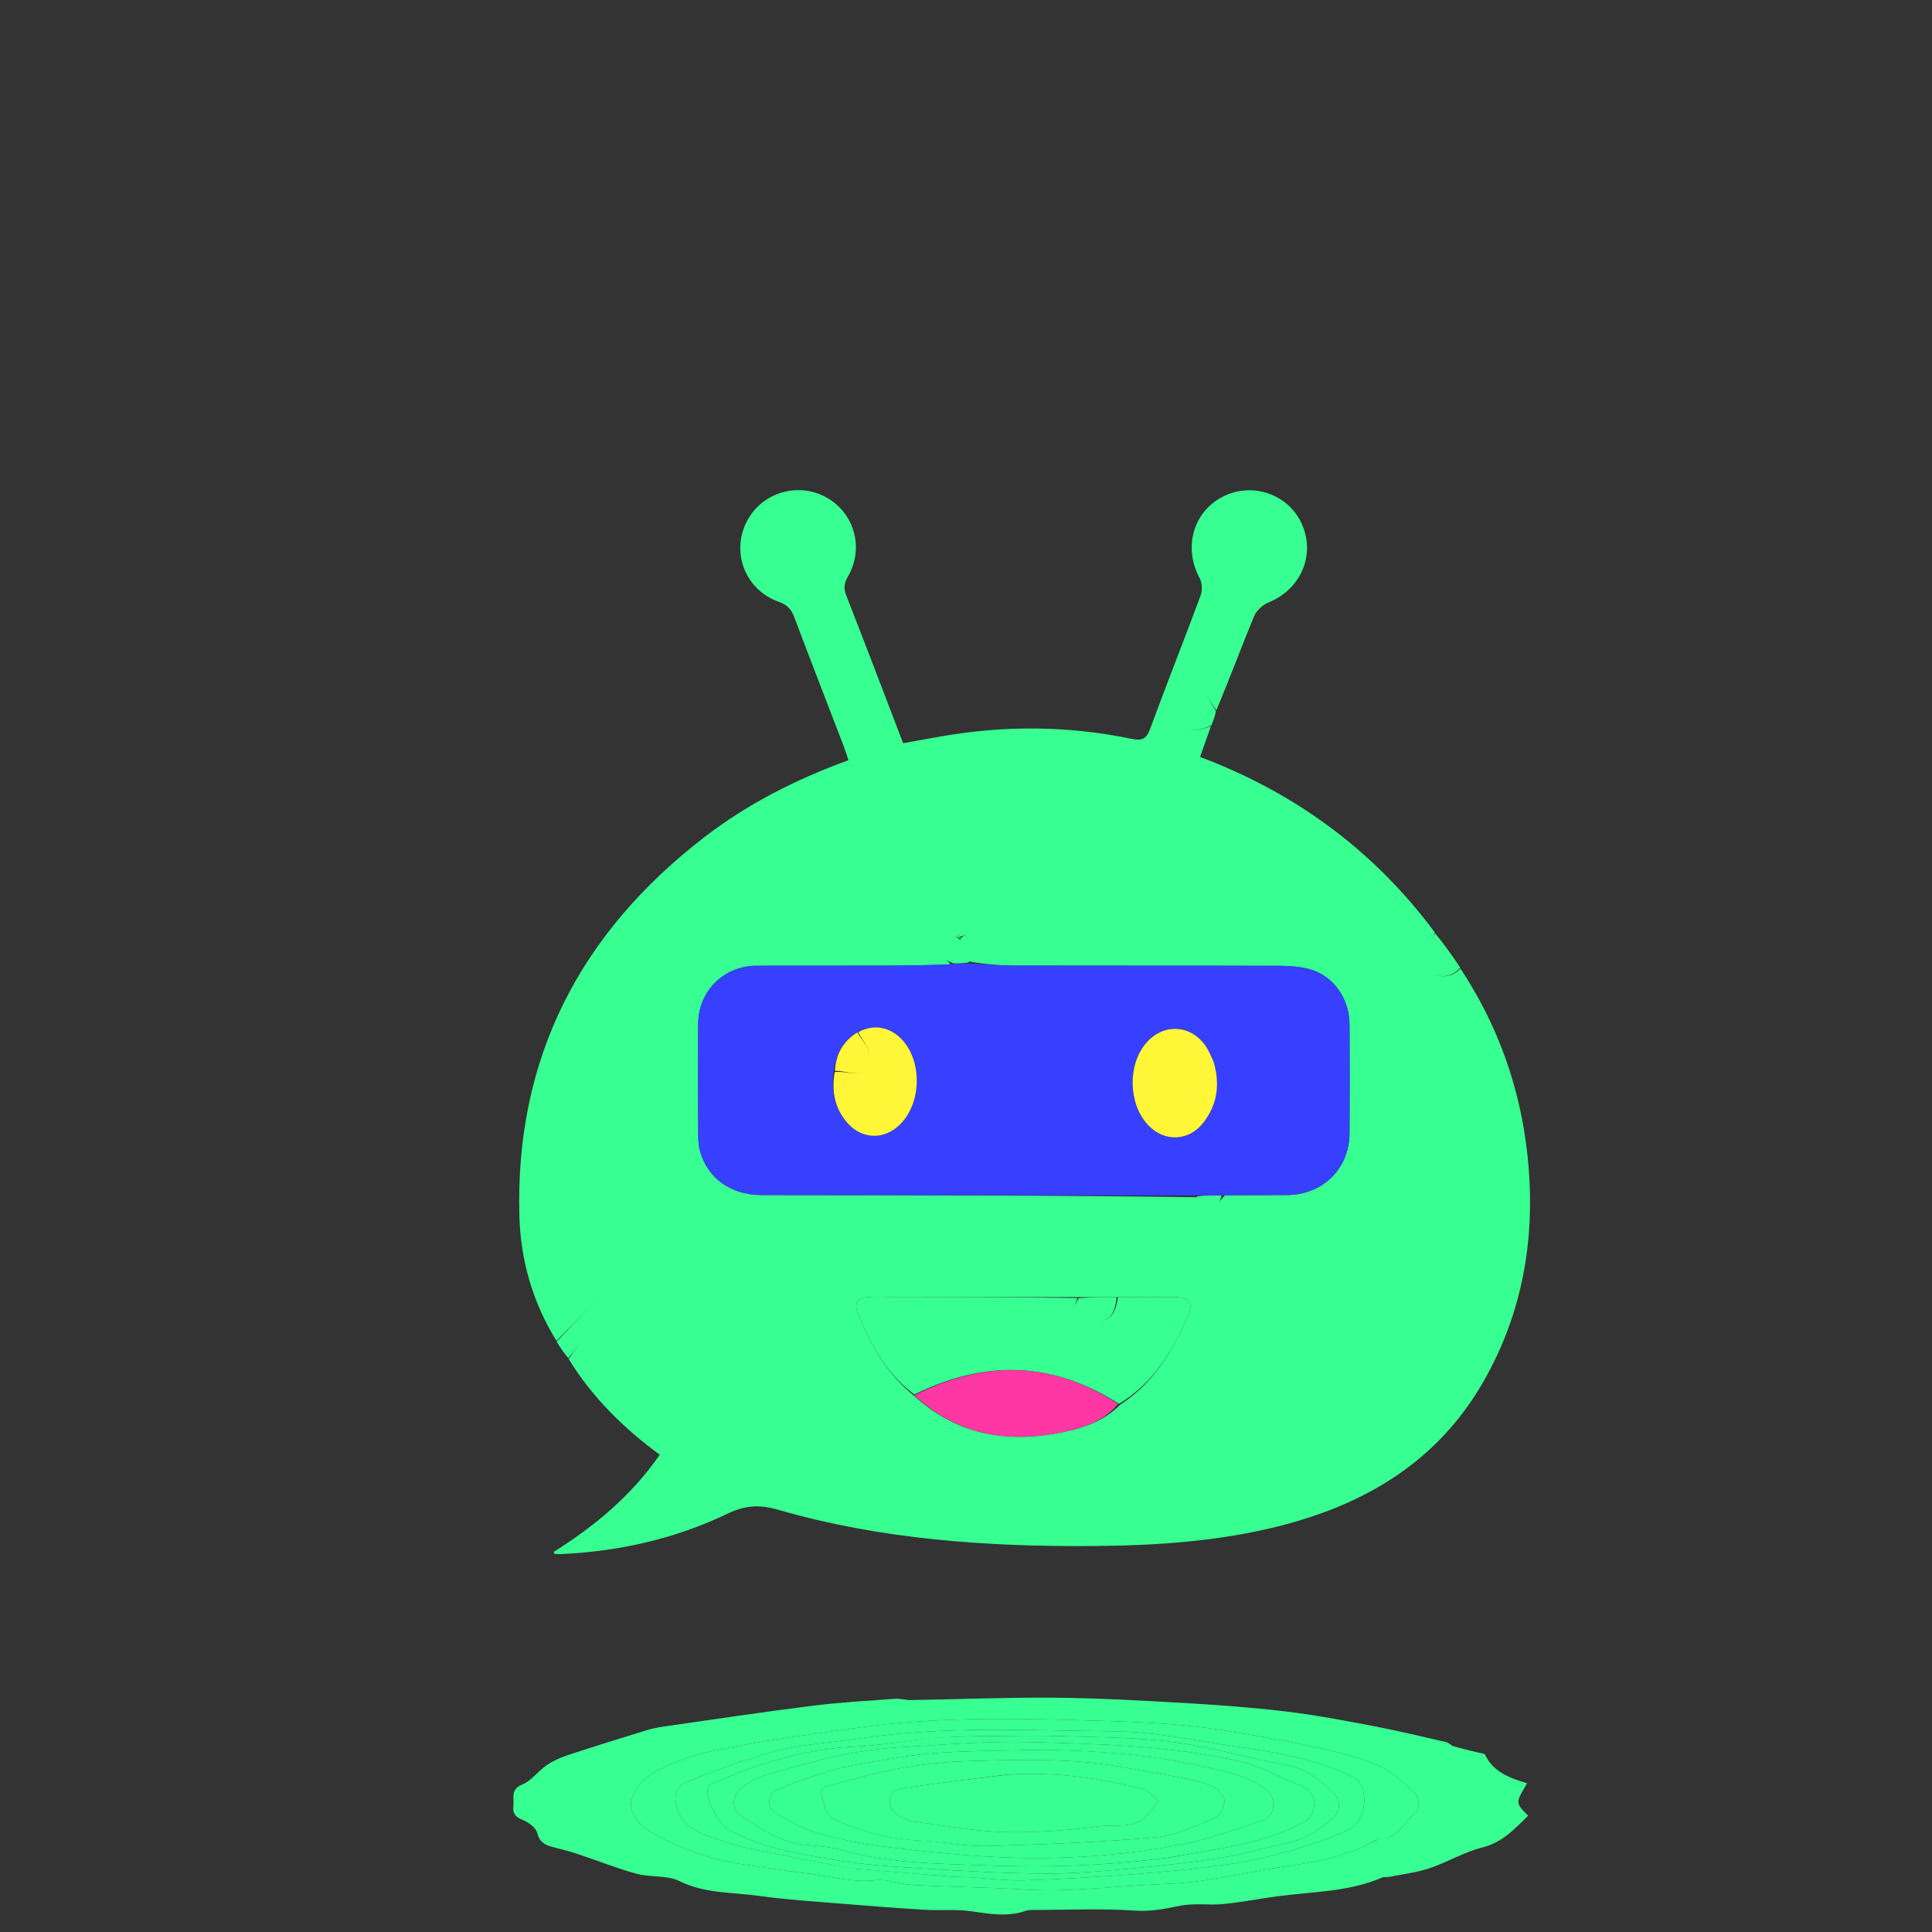 <svg version="1.1" id="Layer_1" xmlns="http://www.w3.org/2000/svg" xmlns:xlink="http://www.w3.org/1999/xlink" x="0px" y="0px"
	 width="100%" viewBox="0 0 700 700" enable-background="new 0 0 700 700" xml:space="preserve">

<rect x="0" y="0" width="700" height="700" fill="#333333" stroke="none"/>

<path fill="#37FF92" opacity="1" stroke="none" 
	d="
M438.779,263.01 
	C437.513,266.586 436.247,270.163 434.798,274.257 
	C469.225,287.193 497.747,308.086 519.85,337.818 
	C519.329,338.924 519.107,339.918 518.694,340.005 
	C513.218,341.158 516.132,347.094 513.197,349.699 
	C513.081,349.802 513.91,351.63 514.526,351.792 
	C519.461,353.093 524.554,355.77 529.138,350.924 
	C542.821,371.582 550.88,394.346 553.464,418.884 
	C556.485,447.58 552.042,475.058 537.577,500.4 
	C521.065,529.329 494.985,544.957 463.55,552.913 
	C441.437,558.509 418.871,559.984 396.167,560.15 
	C357.55,560.432 319.233,557.791 281.938,547.015 
	C275.251,545.082 269.977,545.375 263.683,548.396 
	C244.721,557.5 224.478,562.073 203.451,563.06 
	C202.626,563.098 201.796,563.044 200.969,563.001 
	C200.894,562.997 200.83,562.766 200.579,562.312 
	C215.388,552.996 228.738,541.981 239.046,527.078 
	C225.952,517.46 214.621,506.315 206.039,492.396 
	C207.722,489.944 209.158,487.883 210.642,485.754 
	C212.892,484.569 215.495,483.197 218.602,481.56 
	C219.011,481.741 220.145,482.243 221.737,482.948 
	C220.375,473.819 228.517,471.226 231.786,466.146 
	C230.091,464.446 228.289,462.639 226.539,460.883 
	C226.171,461.615 225.625,462.7 224.982,463.975 
	C223.488,462.866 222.318,461.998 220.896,460.942 
	C219.449,462.074 218.109,463.122 216.818,464.131 
	C218.101,466.145 219.029,467.604 219.261,467.968 
	C213.017,474.28 207.321,480.038 201.625,485.796 
	C193.071,472.03 188.658,456.809 188.195,440.845 
	C186.527,383.465 210.124,338.069 255.158,303.359 
	C270.821,291.287 288.318,282.401 307.413,275.433 
	C306.787,273.578 306.285,271.894 305.657,270.257 
	C299.695,254.719 293.651,239.212 287.79,223.636 
	C286.713,220.772 285.23,219.12 282.206,218.057 
	C270.498,213.941 265.104,201.118 270.08,189.975 
	C274.873,179.242 287.693,174.547 298.291,179.644 
	C309.269,184.924 313.422,198.197 307.195,208.939 
	C305.79,211.364 305.62,213.195 306.63,215.776 
	C313.542,233.43 320.271,251.155 327.221,269.279 
	C331.915,268.436 336.44,267.607 340.97,266.813 
	C364.025,262.775 387.044,262.943 409.972,267.689 
	C413.467,268.412 415.277,267.974 416.645,264.255 
	C422.62,248.013 429.021,231.928 435.026,215.698 
	C435.705,213.864 435.539,211.104 434.617,209.393 
	C428.663,198.352 432.337,185.307 443.224,179.87 
	C453.979,174.499 467.065,179.18 471.781,190.084 
	C476.65,201.346 471.187,213.604 459.563,218.297 
	C457.458,219.147 455.212,221.253 454.355,223.326 
	C449.714,234.546 445.489,245.939 440.719,257.359 
	C438.835,254.884 437.499,252.218 435.783,249.824 
	C435.254,249.085 432.773,248.705 432.73,248.808 
	C431.027,252.868 427.217,250.785 425.468,251.212 
	C424.975,254.71 424.361,257.549 424.304,260.398 
	C424.287,261.26 425.667,262.41 426.663,262.986 
	C430.651,265.29 434.735,264.892 438.779,263.01 
M347.93,339.354 
	C347.287,338.649 346.643,337.945 346,337.24 
	C345.698,337.66 345.395,338.079 345.092,338.499 
	C346.064,338.997 347.035,339.496 347.986,340.752 
	C346.002,342.959 344.018,345.166 341.976,347.438 
	C342.678,347.806 343.876,348.434 344.442,349.56 
	C336.847,349.668 329.253,349.845 321.658,349.869 
	C305.834,349.918 290.01,349.848 274.186,349.901 
	C262.208,349.941 253.018,359.084 252.971,370.994 
	C252.918,384.485 252.93,397.978 252.99,411.47 
	C252.999,413.437 253.177,415.477 253.721,417.356 
	C256.544,427.108 264.964,432.983 276.066,432.993 
	C328.701,433.044 381.336,433.068 433.848,433.789 
	C431.758,435.232 429.355,436.381 427.649,438.187 
	C424.844,441.156 422.828,444.916 419.854,447.667 
	C416.636,450.646 412.702,452.851 408.984,455.46 
	C407.835,455.288 406.343,455.065 404.852,454.842 
	C404.679,456.089 404.245,457.366 404.381,458.578 
	C404.859,462.813 408.284,463.498 412.161,464.928 
	C411.405,462.602 410.906,461.069 410.285,459.16 
	C412.673,460.252 414.512,461.094 417.539,462.478 
	C416.439,459.575 415.9,458.151 415.307,456.587 
	C422.836,457.474 423.945,456.626 423.739,450.147 
	C428.788,451.65 430.746,449.073 431.7,443.848 
	C432.381,445.618 433.061,447.387 433.741,449.156 
	C434.4,448.686 435.059,448.217 435.718,447.747 
	C435.213,442.805 436.379,438.8 441.001,436.354 
	C441.974,435.839 442.362,434.22 443.952,433.038 
	C451.438,433.021 458.924,433.046 466.41,432.979 
	C479.282,432.864 488.859,423.436 488.952,410.653 
	C489.048,397.511 489.039,384.368 488.958,371.226 
	C488.9,361.819 483.157,353.378 474.116,351.051 
	C468.836,349.692 463.074,349.945 457.527,349.928 
	C427.583,349.835 397.638,349.925 367.693,349.847 
	C362.108,349.833 356.525,349.345 350.981,348.321 
	C352.35,345.804 353.72,343.288 355.101,340.749 
	C353.821,339.812 352.256,338.667 350.905,337.678 
	C349.897,338.484 348.946,339.245 347.93,339.354 
M404.071,469.972 
	C399.709,469.988 395.347,470.005 390.05,469.969 
	C367.623,469.95 345.195,469.929 322.768,469.911 
	C319.944,469.909 317.104,469.737 314.3,469.981 
	C311.073,470.261 309.353,471.981 310.68,475.388 
	C315.187,486.964 321.045,497.626 331.372,505.869 
	C346.153,519.322 363.642,522.821 382.768,519.346 
	C391.065,517.838 399.279,515.58 405.985,508.855 
	C418.053,501.037 425.008,489.275 430.553,476.544 
	C432.472,472.139 430.736,469.993 425.915,469.965 
	C418.943,469.924 411.971,469.984 404.071,469.972
  M433.91,433.445 
	C436.686,433.083 439.401,433.064 442.568,433.077 
	C442.362,434.22 441.974,435.839 441.001,436.354 
	C436.379,438.8 435.213,442.805 435.718,447.747 
	C435.059,448.217 434.4,448.686 433.741,449.156 
	C433.061,447.387 432.381,445.618 431.7,443.848 
	C430.746,449.073 428.788,451.65 423.739,450.147 
	C423.945,456.626 422.836,457.474 415.307,456.587 
	C415.9,458.151 416.439,459.575 417.539,462.478 
	C414.512,461.094 412.673,460.252 410.285,459.16 
	C410.906,461.069 411.405,462.602 412.161,464.928 
	C408.284,463.498 404.859,462.813 404.381,458.578 
	C404.245,457.366 404.679,456.089 404.852,454.842 
	C406.343,455.065 407.835,455.288 408.984,455.46 
	C412.702,452.851 416.636,450.646 419.854,447.667 
	C422.828,444.916 424.844,441.156 427.649,438.187 
	C429.355,436.381 431.758,435.232 433.91,433.445
  M201.695,486.092 
	C207.321,480.038 213.017,474.28 219.261,467.968 
	C219.029,467.604 218.101,466.145 216.818,464.131 
	C218.109,463.122 219.449,462.074 220.896,460.942 
	C222.318,461.998 223.488,462.866 224.982,463.975 
	C225.625,462.7 226.171,461.615 226.539,460.883 
	C228.289,462.639 230.091,464.446 231.786,466.146 
	C228.517,471.226 220.375,473.819 221.737,482.948 
	C220.145,482.243 219.011,481.741 218.602,481.56 
	C215.495,483.197 212.892,484.569 210.642,485.754 
	C209.158,487.883 207.722,489.944 205.908,492.064 
	C204.275,490.211 203.02,488.299 201.695,486.092
  M438.96,262.716 C434.735,264.892 430.651,265.29
  426.663,262.986 
	C425.667,262.41 424.287,261.26 424.304,260.398 
	C424.361,257.549 424.975,254.71 425.468,251.212 
	C427.217,250.785 431.027,252.868 432.73,248.808 
	C432.773,248.705 435.254,249.085 435.783,249.824 
	C437.499,252.218 438.835,254.884 440.547,257.68 
	C440.231,259.417 439.686,260.919 438.96,262.716 
  M529.074,350.581 
	C524.554,355.77 519.461,353.093 514.526,351.792 
	C513.91,351.63 513.081,349.802 513.197,349.699 
	C516.132,347.094 513.218,341.158 518.694,340.005 
	C519.107,339.918 519.329,338.924 519.961,338.149 
	C523.191,342.044 526.101,346.141 529.074,350.581 
  M348.003,339.997 
	C347.035,339.496 346.064,338.997 345.092,338.499 
	C345.395,338.079 345.698,337.66 346,337.24 
	C346.643,337.945 347.287,338.649 347.962,339.68 
	C347.994,340.006 348,340 348.003,339.997 
  M350.961,348.698 
	C349.263,349.072 347.586,349.069 345.491,349.064 
	C343.876,348.434 342.678,347.806 341.976,347.438 
	C344.018,345.166 346.002,342.959 347.993,340.376 
	C348,340 347.994,340.006 347.994,340.006 
	C348.946,339.245 349.897,338.484 350.905,337.678 
	C352.256,338.667 353.821,339.812 355.101,340.749 
	C353.72,343.288 352.35,345.804 350.961,348.698
z"/>
<path fill="#3740FF" opacity="1" stroke="none" 
	d="
M433.971,433.101 
	C381.336,433.068 328.701,433.044 276.066,432.993 
	C264.964,432.983 256.544,427.108 253.721,417.356 
	C253.177,415.477 252.999,413.437 252.99,411.47 
	C252.93,397.978 252.918,384.485 252.971,370.994 
	C253.018,359.084 262.208,349.941 274.186,349.901 
	C290.01,349.848 305.834,349.918 321.658,349.869 
	C329.253,349.845 336.847,349.668 345.175,349.314 
	C347.586,349.069 349.263,349.072 350.941,349.075 
	C356.525,349.345 362.108,349.833 367.693,349.847 
	C397.638,349.925 427.583,349.835 457.527,349.928 
	C463.074,349.945 468.836,349.692 474.116,351.051 
	C483.157,353.378 488.9,361.819 488.958,371.226 
	C489.039,384.368 489.048,397.511 488.952,410.653 
	C488.859,423.436 479.282,432.864 466.41,432.979 
	C458.924,433.046 451.438,433.021 443.034,433.042 
	C439.401,433.064 436.686,433.083 433.971,433.101 
M301.932,388.914 
	C301.258,395.267 302.388,401.15 306.499,406.237 
	C311.93,412.957 320.416,413.322 326.399,407.104 
	C333.821,399.392 334.127,384.808 327.033,376.912 
	C322.639,372.021 316.455,370.888 310.312,374.108 
	C305.282,377.39 302.8,382.177 301.932,388.914 
M439.537,384.243 
	C438.811,382.753 438.196,381.195 437.339,379.784 
	C432.13,371.205 421.625,370.383 415.184,378.013 
	C408.518,385.908 408.814,399.8 415.811,407.449 
	C421.718,413.906 430.748,413.626 436.075,406.665 
	C441.068,400.141 442.137,392.832 439.537,384.243 
z"/>
<path fill="#37FF9233" opacity="1" stroke="none" 
	d="
M331.283,505.256 
	C321.045,497.626 315.187,486.964 310.68,475.388 
	C309.353,471.981 311.073,470.261 314.3,469.981 
	C317.104,469.737 319.944,469.909 322.768,469.911 
	C345.195,469.929 367.623,469.95 390.383,470.31 
	C389.85,472.182 388.985,473.713 388.122,475.238 
	C396.842,480.225 403.821,480.747 405,470.002 
	C411.971,469.984 418.943,469.924 425.915,469.965 
	C430.736,469.993 432.472,472.139 430.553,476.544 
	C425.008,489.275 418.053,501.037 405.413,508.639 
	C380.942,492.954 356.382,492.837 331.283,505.256
  M404.535,469.987 
	C403.821,480.747 396.842,480.225 388.122,475.238 
	C388.985,473.713 389.85,472.182 390.85,470.337 
	C395.347,470.005 399.709,469.988 404.535,469.987 
z"/>
<path fill="#FF37A4" opacity="1" stroke="none" 
	d="
M331.327,505.563 
	C356.382,492.837 380.942,492.954 405.086,508.681 
	C399.279,515.58 391.065,517.838 382.768,519.346 
	C363.642,522.821 346.153,519.322 331.327,505.563 
z"/>
<path fill="#FFF637" opacity="1" stroke="none" 
	d="
  M439.682,384.617 
	C442.137,392.832 441.068,400.141 436.075,406.665 
	C430.748,413.626 421.718,413.906 415.811,407.449 
	C408.814,399.8 408.518,385.908 415.184,378.013 
	C421.625,370.383 432.13,371.205 437.339,379.784 
	C438.196,381.195 438.811,382.753 439.682,384.617 
  M310.982,373.97 
	C316.455,370.888 322.639,372.021 327.033,376.912 
	C334.127,384.808 333.821,399.392 326.399,407.104 
	C320.416,413.322 311.93,412.957 306.499,406.237 
	C302.388,401.15 301.258,395.267 302.426,388.457 
	C306.685,387.731 311.116,390.997 313.984,385.967 
	C316.799,381.031 312.777,377.771 310.982,373.97
  M310.647,374.039 
	C312.777,377.771 316.799,381.031 313.984,385.967 
	C311.116,390.997 306.685,387.731 302.51,388.008 
	C302.8,382.177 305.282,377.39 310.647,374.039 
z"/>



<path fill="#37FF9266" opacity="1" stroke="none" 
	d="
M526.418,632.659 
	C529.647,633.558 532.531,634.226 535.405,634.937 
	C536.354,635.172 537.837,635.252 538.123,635.855 
	C541.105,642.135 547.174,644.257 553.311,646.133 
	C549.038,653.232 549.038,653.232 553.673,657.868 
	C548.828,662.616 544.411,667.514 537.182,669.331 
	C530.583,670.989 524.522,674.678 518.021,676.87 
	C513.395,678.43 508.436,679.011 503.617,679.986 
	C502.648,680.181 501.534,679.936 500.667,680.31 
	C488.572,685.535 475.531,685.353 462.818,687.058 
	C456.286,687.934 449.8,689.227 443.248,689.868 
	C438.055,690.376 432.644,689.455 427.6,690.488 
	C422.113,691.613 416.973,692.644 411.167,692.248 
	C399.149,691.429 387.037,691.992 374.964,692.015 
	C373.81,692.017 372.578,691.996 371.515,692.364 
	C364.812,694.689 358.202,693.36 351.456,692.438 
	C346.141,691.712 340.662,692.281 335.275,691.961 
	C325.533,691.382 315.8,690.64 306.074,689.834 
	C295.615,688.968 285.115,688.33 274.731,686.889 
	C265.185,685.565 255.381,686.109 246.2,681.556 
	C241.7,679.325 235.731,680.283 230.672,678.901 
	C223.327,676.894 216.221,674.025 208.978,671.629 
	C206.028,670.653 202.989,669.946 199.986,669.133 
	C197.299,668.405 195.428,667.329 194.627,664.085 
	C194.164,662.213 191.624,660.345 189.592,659.501 
	C187.043,658.441 185.624,657.243 186.009,654.445 
	C186.4,651.599 184.728,648.376 189.202,646.572 
	C192.514,645.236 194.902,641.762 197.976,639.638 
	C200.238,638.075 202.849,636.867 205.47,636.002 
	C215.071,632.831 224.728,629.828 234.394,626.86 
	C236.586,626.187 238.882,625.789 241.159,625.464 
	C258.789,622.946 276.402,620.286 294.07,618.067 
	C304.07,616.811 314.16,616.249 324.219,615.504 
	C326.159,615.36 328.146,616.003 330.106,615.971 
	C347.388,615.686 364.672,614.959 381.949,615.106 
	C397.611,615.24 413.276,616.114 428.919,617.018 
	C441.294,617.733 453.68,618.642 465.984,620.11 
	C476.561,621.373 487.061,623.377 497.534,625.373 
	C506.386,627.061 515.155,629.189 523.945,631.186 
	C524.709,631.36 525.364,632.014 526.418,632.659 
M499.857,666.153 
	C506.663,666.577 508.503,659.721 513.066,656.812 
	C514.142,656.126 514.227,651.255 513.04,650.126 
	C508.76,646.054 504.214,641.588 498.893,639.435 
	C490.503,636.04 481.492,633.972 472.581,632.132 
	C463.737,630.306 454.766,628.835 445.873,627.331 
	C427.074,624.152 408.2,623.741 389.362,623.211 
	C363.163,622.473 336.884,622.292 310.804,626.009 
	C296.758,628.011 282.659,629.76 268.721,632.355 
	C257.593,634.427 246.204,636.545 236.44,642.575 
	C232.799,644.824 228.916,649.519 228.573,653.401 
	C228.282,656.697 232.148,661.841 235.531,663.705 
	C245.892,669.412 256.975,673.735 268.858,675.442 
	C277.159,676.634 285.445,677.96 293.769,678.963 
	C301.556,679.9 309.134,682.201 317.236,681.245 
	C321.476,680.744 325.945,682.682 330.345,682.932 
	C340.361,683.503 350.399,683.7 360.427,684.071 
	C367.96,684.349 375.503,685.058 383.022,684.862 
	C393.44,684.592 403.842,683.662 414.249,682.997 
	C421.023,682.564 427.853,682.508 434.554,681.554 
	C445.321,680.022 455.96,677.584 466.731,676.09 
	C478.075,674.516 489.086,672.16 499.857,666.153 
z"/>
<path fill="#37FF9255" opacity="1" stroke="none" 
	d="
M499.505,666.301 
	C489.086,672.16 478.075,674.516 466.731,676.09 
	C455.96,677.584 445.321,680.022 434.554,681.554 
	C427.853,682.508 421.023,682.564 414.249,682.997 
	C403.842,683.662 393.44,684.592 383.022,684.862 
	C375.503,685.058 367.96,684.349 360.427,684.071 
	C350.399,683.7 340.361,683.503 330.345,682.932 
	C325.945,682.682 321.476,680.744 317.236,681.245 
	C309.134,682.201 301.556,679.9 293.769,678.963 
	C285.445,677.96 277.159,676.634 268.858,675.442 
	C256.975,673.735 245.892,669.412 235.531,663.705 
	C232.148,661.841 228.282,656.697 228.573,653.401 
	C228.916,649.519 232.799,644.824 236.44,642.575 
	C246.204,636.545 257.593,634.427 268.721,632.355 
	C282.659,629.76 296.758,628.011 310.804,626.009 
	C336.884,622.292 363.163,622.473 389.362,623.211 
	C408.2,623.741 427.074,624.152 445.873,627.331 
	C454.766,628.835 463.737,630.306 472.581,632.132 
	C481.492,633.972 490.503,636.04 498.893,639.435 
	C504.214,641.588 508.76,646.054 513.04,650.126 
	C514.227,651.255 514.142,656.126 513.066,656.812 
	C508.503,659.721 506.663,666.577 499.505,666.301 
M309.256,677.008 
	C321.283,678.005 333.309,679.017 345.339,679.985 
	C347.16,680.131 349.001,680.019 350.827,680.125 
	C357.645,680.523 364.475,681.486 371.271,681.275 
	C385.004,680.849 398.734,680.007 412.434,678.934 
	C423.757,678.048 435.078,676.885 446.317,675.268 
	C453.609,674.219 460.849,672.471 467.932,670.418 
	C475.028,668.361 482.141,666.045 488.802,662.903 
	C495.253,659.86 496.325,646.854 490.485,643.989 
	C484.445,641.025 477.931,638.788 471.396,637.135 
	C463.577,635.156 455.551,633.893 447.553,632.747 
	C433.027,630.665 418.47,627.444 403.9,627.302 
	C373.059,627 342.123,625.259 311.365,629.895 
	C298.356,631.856 285.06,632.06 272.652,637.193 
	C271.458,637.687 270.022,637.578 268.802,638.03 
	C262.033,640.538 255.223,642.962 248.572,645.758 
	C244.304,647.552 244.228,651.88 245.278,655.228 
	C246.176,658.092 248.57,661.142 251.153,662.671 
	C255.201,665.067 259.938,666.332 264.441,667.914 
	C266.739,668.722 269.138,669.293 271.531,669.771 
	C283.791,672.217 296.063,674.597 309.256,677.008 
z"/>
<path fill="#37FF9250" opacity="1" stroke="none" 
	d="
M308.793,677.005 
	C296.063,674.597 283.791,672.217 271.531,669.771 
	C269.138,669.293 266.739,668.722 264.441,667.914 
	C259.938,666.332 255.201,665.067 251.153,662.671 
	C248.57,661.142 246.176,658.092 245.278,655.228 
	C244.228,651.88 244.304,647.552 248.572,645.758 
	C255.223,642.962 262.033,640.538 268.802,638.03 
	C270.022,637.578 271.458,637.687 272.652,637.193 
	C285.06,632.06 298.356,631.856 311.365,629.895 
	C342.123,625.259 373.059,627 403.9,627.302 
	C418.47,627.444 433.027,630.665 447.553,632.747 
	C455.551,633.893 463.577,635.156 471.396,637.135 
	C477.931,638.788 484.445,641.025 490.485,643.989 
	C496.325,646.854 495.253,659.86 488.802,662.903 
	C482.141,666.045 475.028,668.361 467.932,670.418 
	C460.849,672.471 453.609,674.219 446.317,675.268 
	C435.078,676.885 423.757,678.048 412.434,678.934 
	C398.734,680.007 385.004,680.849 371.271,681.275 
	C364.475,681.486 357.645,680.523 350.827,680.125 
	C349.001,680.019 347.16,680.131 345.339,679.985 
	C333.309,679.017 321.283,678.005 308.793,677.005 
M337.114,629.809 
	C327.757,630.871 318.424,632.451 309.038,632.883 
	C290.948,633.717 274.212,639.259 257.815,646.289 
	C257.184,646.559 256.481,647.417 256.395,648.077 
	C255.803,652.624 260.416,661.026 264.707,663.332 
	C276.408,669.621 289.394,671.63 302.186,673.834 
	C312.747,675.653 323.538,676.325 334.259,676.988 
	C349.066,677.904 363.9,678.748 378.726,678.834 
	C389.3,678.895 399.903,677.894 410.453,676.933 
	C421.317,675.943 432.185,674.758 442.952,673.034 
	C450.913,671.76 458.676,669.299 466.597,667.715 
	C472.69,666.497 477.523,663.227 482.187,659.464 
	C485.952,656.426 486.121,652.28 482.59,649.038 
	C477.967,644.792 473.302,640.943 466.718,639.695 
	C452.979,637.089 439.453,633.112 425.631,631.258 
	C412.367,629.48 398.846,629.497 385.427,629.06 
	C375.938,628.751 366.432,628.94 356.934,629.021 
	C350.622,629.076 344.312,629.333 337.114,629.809 
z"/>
<path fill="#37FF9244" opacity="1" stroke="none" 
	d="
M337.558,629.654 
	C344.312,629.333 350.622,629.076 356.934,629.021 
	C366.432,628.94 375.938,628.751 385.427,629.06 
	C398.846,629.497 412.367,629.48 425.631,631.258 
	C439.453,633.112 452.979,637.089 466.718,639.695 
	C473.302,640.943 477.967,644.792 482.59,649.038 
	C486.121,652.28 485.952,656.426 482.187,659.464 
	C477.523,663.227 472.69,666.497 466.597,667.715 
	C458.676,669.299 450.913,671.76 442.952,673.034 
	C432.185,674.758 421.317,675.943 410.453,676.933 
	C399.903,677.894 389.3,678.895 378.726,678.834 
	C363.9,678.748 349.066,677.904 334.259,676.988 
	C323.538,676.325 312.747,675.653 302.186,673.834 
	C289.394,671.63 276.408,669.621 264.707,663.332 
	C260.416,661.026 255.803,652.624 256.395,648.077 
	C256.481,647.417 257.184,646.559 257.815,646.289 
	C274.212,639.259 290.948,633.717 309.038,632.883 
	C318.424,632.451 327.757,630.871 337.558,629.654 
M424.077,672.967 
	C429.764,671.976 435.459,671.029 441.136,669.985 
	C452.388,667.916 463.484,665.301 473.524,659.529 
	C474.536,658.947 475.286,657.515 475.681,656.32 
	C477.267,651.516 475.459,648.576 470.419,646.612 
	C463.484,643.91 456.877,639.965 449.723,638.298 
	C424.595,632.444 398.836,631.865 373.211,631.201 
	C357.329,630.789 341.387,632.178 325.492,633.098 
	C318.919,633.479 312.332,634.419 305.87,635.699 
	C298.798,637.1 291.833,639.085 284.876,641.01 
	C279.279,642.559 273.504,643.687 268.861,647.679 
	C264.868,651.111 264.747,655.629 269.169,658.438 
	C276.157,662.876 283.069,667.565 291.704,668.419 
	C296.303,668.875 301.014,669.151 305.423,670.398 
	C322.37,675.195 339.815,675.224 357.136,675.877 
	C379.194,676.709 401.258,676.029 424.077,672.967 
z"/>
<path fill="#37FF9233" opacity="1" stroke="none" 
	d="
M423.63,672.981 
	C401.258,676.029 379.194,676.709 357.136,675.877 
	C339.815,675.224 322.37,675.195 305.423,670.398 
	C301.014,669.151 296.303,668.875 291.704,668.419 
	C283.069,667.565 276.157,662.876 269.169,658.438 
	C264.747,655.629 264.868,651.111 268.861,647.679 
	C273.504,643.687 279.279,642.559 284.876,641.01 
	C291.833,639.085 298.798,637.1 305.87,635.699 
	C312.332,634.419 318.919,633.479 325.492,633.098 
	C341.387,632.178 357.329,630.789 373.211,631.201 
	C398.836,631.865 424.595,632.444 449.723,638.298 
	C456.877,639.965 463.484,643.91 470.419,646.612 
	C475.459,648.576 477.267,651.516 475.681,656.32 
	C475.286,657.515 474.536,658.947 473.524,659.529 
	C463.484,665.301 452.388,667.916 441.136,669.985 
	C435.459,671.029 429.764,671.976 423.63,672.981 
M376.499,634 
	C364.047,634.335 351.568,634.267 339.155,635.14 
	C330.125,635.775 321.163,637.54 312.209,639.027 
	C307.835,639.753 303.462,640.727 299.239,642.063 
	C293.126,643.996 287.005,646.04 281.173,648.67 
	C278.125,650.044 277.918,655.122 280.607,656.663 
	C285.334,659.374 290.122,662.342 295.279,663.856 
	C303.308,666.213 311.598,667.996 319.901,669.03 
	C333.835,670.764 347.842,672.215 361.862,672.884 
	C383.277,673.906 404.685,672.522 425.766,668.763 
	C436.658,666.821 447.279,663.051 457.788,659.427 
	C462.335,657.859 462.534,650.76 458.391,648.071 
	C455.237,646.024 451.785,644.138 448.199,643.104 
	C425.116,636.446 401.427,634.231 376.499,634 
z"/>
<path fill="#37FF9230" opacity="1" stroke="none" 
	d="
M376.998,634 
	C401.427,634.231 425.116,636.446 448.199,643.104 
	C451.785,644.138 455.237,646.024 458.391,648.071 
	C462.534,650.76 462.335,657.859 457.788,659.427 
	C447.279,663.051 436.658,666.821 425.766,668.763 
	C404.685,672.522 383.277,673.906 361.862,672.884 
	C347.842,672.215 333.835,670.764 319.901,669.03 
	C311.598,667.996 303.308,666.213 295.279,663.856 
	C290.122,662.342 285.334,659.374 280.607,656.663 
	C277.918,655.122 278.125,650.044 281.173,648.67 
	C287.005,646.04 293.126,643.996 299.239,642.063 
	C303.462,640.727 307.835,639.753 312.209,639.027 
	C321.163,637.54 330.125,635.775 339.155,635.14 
	C351.568,634.267 364.047,634.335 376.998,634 
M336.289,667.009 
	C343.531,667.673 350.796,669.074 358.012,668.859 
	C378.215,668.257 398.443,667.498 418.564,665.711 
	C425.861,665.063 433.025,661.664 439.94,658.779 
	C441.857,657.979 443.768,654.464 443.653,652.303 
	C443.552,650.406 440.933,647.816 438.856,647.023 
	C434.418,645.329 429.657,644.339 424.948,643.528 
	C413.435,641.544 401.932,639.009 390.322,638.214 
	C376.894,637.294 363.345,637.695 349.867,638.114 
	C341.803,638.365 333.691,639.29 325.754,640.745 
	C317.009,642.347 308.425,644.847 299.814,647.12 
	C298.784,647.391 297.12,649.095 297.277,649.441 
	C298.842,652.889 298.257,657.422 302.778,659.427 
	C313.18,664.04 323.972,666.751 336.289,667.009 
z"/>
<path fill="#37FF9222" opacity="1" stroke="none" 
	d="
M335.825,667.005 
	C323.972,666.751 313.18,664.04 302.778,659.427 
	C298.257,657.422 298.842,652.889 297.277,649.441 
	C297.12,649.095 298.784,647.391 299.814,647.12 
	C308.425,644.847 317.009,642.347 325.754,640.745 
	C333.691,639.29 341.803,638.365 349.867,638.114 
	C363.345,637.695 376.894,637.294 390.322,638.214 
	C401.932,639.009 413.435,641.544 424.948,643.528 
	C429.657,644.339 434.418,645.329 438.856,647.023 
	C440.933,647.816 443.552,650.406 443.653,652.303 
	C443.768,654.464 441.857,657.979 439.94,658.779 
	C433.025,661.664 425.861,665.063 418.564,665.711 
	C398.443,667.498 378.215,668.257 358.012,668.859 
	C350.796,669.074 343.531,667.673 335.825,667.005 
M364.51,643 
	C353.127,644.456 341.721,645.765 330.374,647.462 
	C327.125,647.948 322.383,648.217 322.343,652.597 
	C322.302,657.234 326.767,658.717 330.657,659.957 
	C330.968,660.056 331.314,660.044 331.645,660.084 
	C342.275,661.389 352.885,663.51 363.542,663.779 
	C375.073,664.071 386.722,663.207 398.171,661.714 
	C404.019,660.951 410.798,662.823 415.707,657.775 
	C417.3,656.136 418.499,654.114 419.879,652.267 
	C417.823,650.831 415.954,648.647 413.682,648.079 
	C397.883,644.136 381.862,641.864 364.51,643 
z"/>
<path fill="#37FF9210" opacity="1" stroke="none" 
	d="
M365.008,643 
	C381.862,641.864 397.883,644.136 413.682,648.079 
	C415.954,648.647 417.823,650.831 419.879,652.267 
	C418.499,654.114 417.3,656.136 415.707,657.775 
	C410.798,662.823 404.019,660.951 398.171,661.714 
	C386.722,663.207 375.073,664.071 363.542,663.779 
	C352.885,663.51 342.275,661.389 331.645,660.084 
	C331.314,660.044 330.968,660.056 330.657,659.957 
	C326.767,658.717 322.302,657.234 322.343,652.597 
	C322.383,648.217 327.125,647.948 330.374,647.462 
	C341.721,645.765 353.127,644.456 365.008,643 
z"/>
</svg>